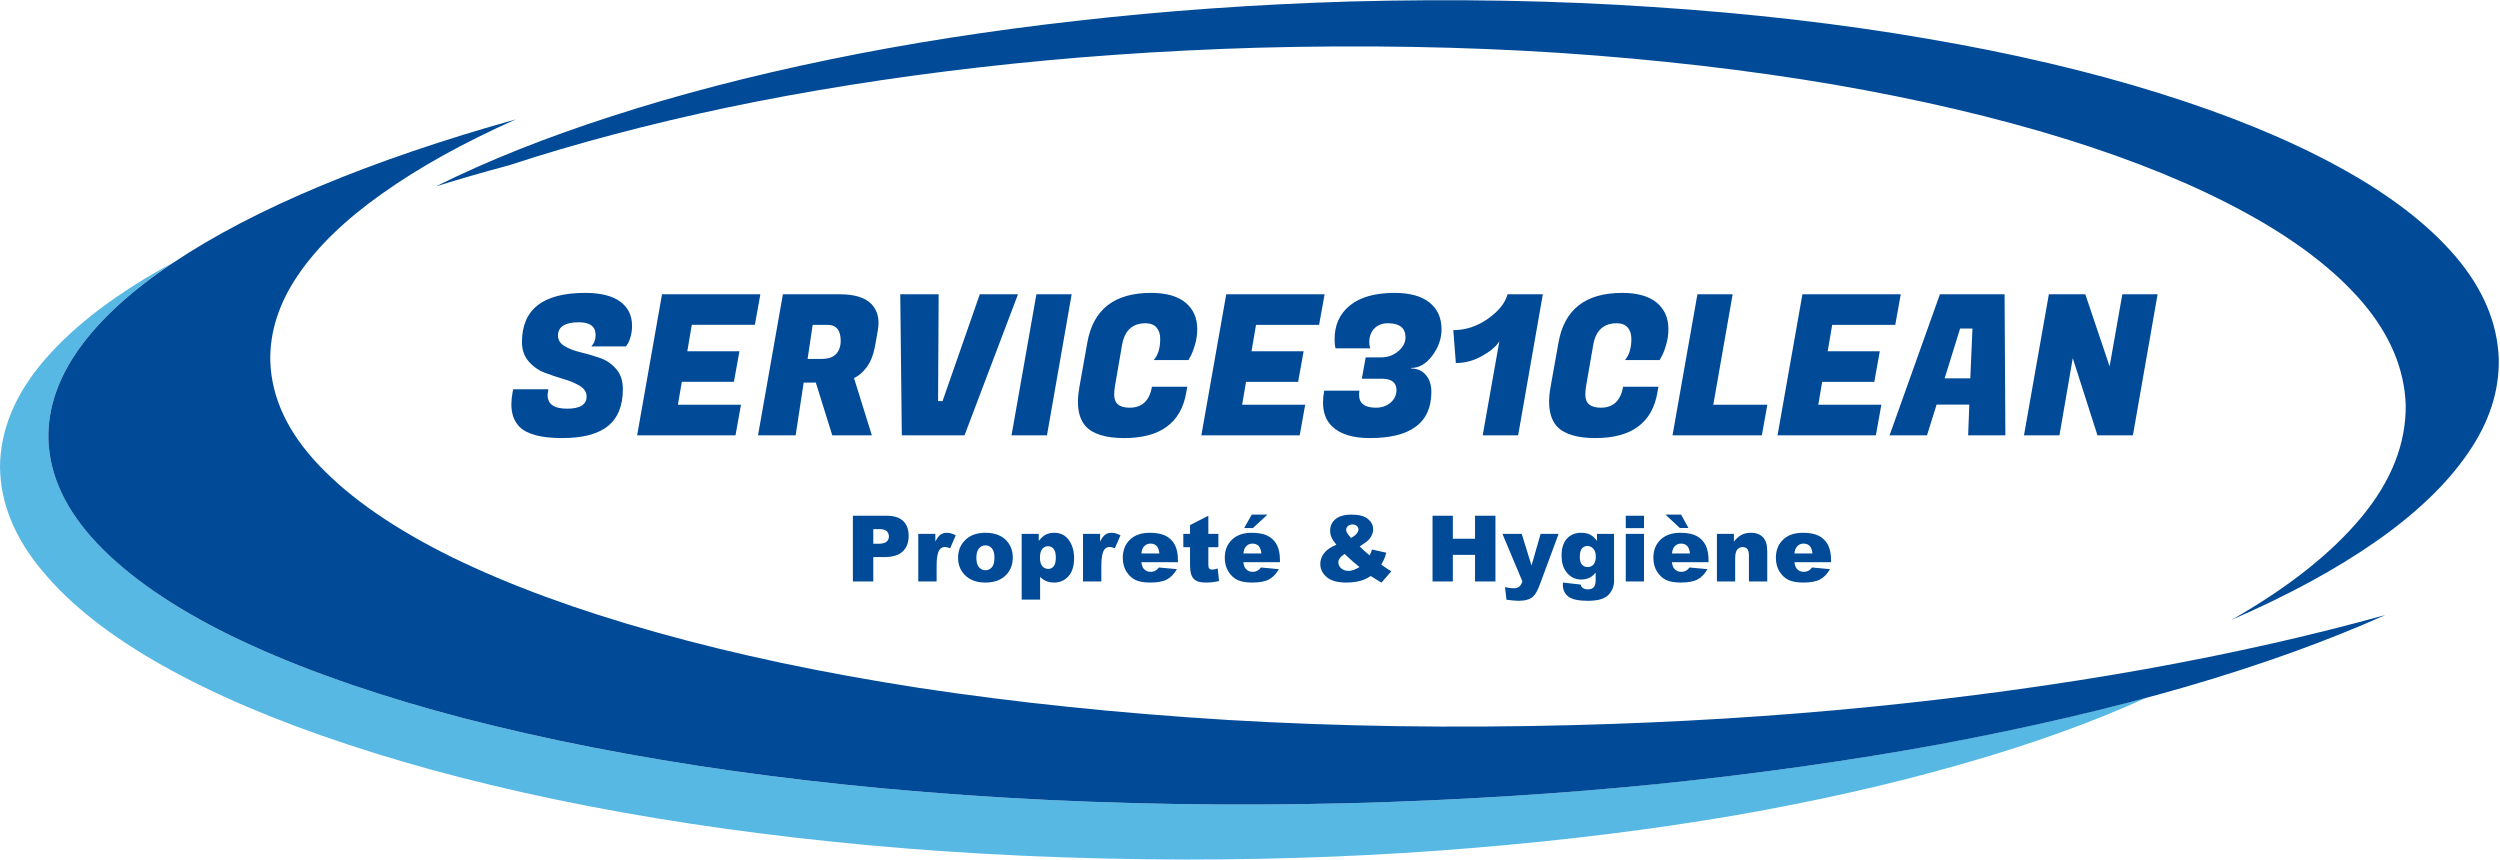 <?xml version="1.0" encoding="UTF-8" standalone="no"?>
<svg
   xmlns:dc="http://purl.org/dc/elements/1.1/"
   xmlns:cc="http://creativecommons.org/ns#"
   xmlns:rdf="http://www.w3.org/1999/02/22-rdf-syntax-ns#"
   xmlns:svg="http://www.w3.org/2000/svg"
   xmlns="http://www.w3.org/2000/svg"
   viewBox="0 0 534.667 184"
   height="184"
   width="534.667"
   xml:space="preserve"
   id="svg2"
   version="1.1"><defs
     id="defs6" /><g
     transform="matrix(1.333,0,0,-1.333,0,184)"
     id="g10"><g
       transform="scale(0.1)"
       id="g12"><path
         id="path14"
         style="fill:#57b8e3;fill-opacity:1;fill-rule:evenodd;stroke:none"
         d="m 1904.1,1.328 c -175.82,0.312 -344.61,7.812 -506.37,22.543 -161.4,14.758 -313,35.898 -454.8,63.398 C 801.52,114.73 673.16,147.66 557.93,185.941 442.34,223.949 342.969,266.332 259.84,313.16 176.641,360 112.809,410.27 68.281,463.949 23.441,517.301 0.66,573.121 0,631.41 0.66,691.641 24.879,749.301 72.699,804.301 120.82,859.609 189.059,911.211 277.5,958.98 212.031,915.121 162.07,869.449 127.699,821.949 93.32,774.488 76.641,725.699 77.621,675.621 c 1.949,-58.59 28.16,-114.41 78.59,-167.5 50.078,-52.691 120.98,-101.641 212.617,-146.832 91.723,-44.84 200.703,-84.918 327.113,-120.309 126.36,-35.39 266.989,-65 421.869,-88.91 154.85,-23.91 320.35,-41.09 496.53,-51.558 176.13,-10.473 359.96,-13.442 551.48,-8.832 161.76,4.262 318.13,13.75 469.02,28.48 150.94,14.719 294.54,34.059 430.75,57.961 135.86,23.91 262.38,51.719 379.61,83.481 C 3358.44,221.988 3259.22,186.289 3147.62,154.531 3035.98,122.461 2914.34,94.922 2782.7,72.031 2650.74,49.449 2511.13,32.109 2363.79,19.961 2216.09,7.539 2062.89,1.328 1904.1,1.328" /><path
         id="path16"
         style="fill:#004a97;fill-opacity:1;fill-rule:evenodd;stroke:none"
         d="m 2165.82,91.68 c -191.17,-4.609 -375.04,-1.641 -551.48,8.832 -176.18,10.468 -341.68,27.648 -496.53,51.558 -154.572,23.91 -295.189,53.52 -421.869,88.91 -126.41,35.391 -235.39,75.469 -327.113,120.309 -91.637,45.191 -162.539,94.141 -212.617,146.832 -50.43,53.09 -76.641,108.91 -78.59,167.5 -0.981,49.77 15.699,98.559 50.078,146.328 34.371,47.5 84.332,93.012 149.801,136.571 65.469,43.82 144.57,85.07 237.23,123.71 92.649,38.67 196.95,74.18 312.809,106.6 -83.789,-37.35 -155.16,-76.92 -214.098,-118.87 -59.3,-41.87 -104.3,-85.429 -135.043,-130.581 -30.82,-45.199 -45.699,-91.367 -44.726,-138.52 1.949,-58.949 28.168,-114.769 78.598,-167.5 50.07,-52.699 120.968,-101.64 212.609,-146.839 91.723,-44.84 200.711,-84.918 327.111,-120.309 126.68,-35.699 267.31,-65.512 421.88,-89.41 154.84,-23.563 320.35,-40.75 496.52,-51.571 176.45,-10.46 360.31,-13.242 551.52,-8.32 166.02,4.262 326.14,14.11 480.32,29.461 154.22,15.391 300.74,35.539 439.57,60.391 138.47,24.918 266.99,53.859 385.5,86.949 C 3733.67,351.84 3626.76,313.32 3506.6,278.32 3386.45,243.59 3255.31,212.969 3113.24,186.449 2971.13,160.27 2820.51,138.98 2661.41,122.621 2502.27,106.559 2337.07,96.25 2165.82,91.68" /><path
         id="path18"
         style="fill:#004a97;fill-opacity:1;fill-rule:evenodd;stroke:none"
         d="m 2165.82,1377.93 c 168.98,4.53 331.21,1.64 486.72,-8.83 155.55,-10.19 301.52,-27.03 438.08,-50.62 136.53,-23.25 260.79,-52.39 372.78,-87.39 111.64,-34.72 207.89,-74.18 288.75,-118.39 80.9,-44.18 143.44,-92.15 187.62,-143.872 44.21,-52.066 67.3,-106.949 69.25,-164.527 0.98,-51.762 -15.58,-102.192 -49.61,-151.289 -33.71,-49.102 -82.69,-96.063 -146.83,-140.942 -64.18,-44.84 -141.6,-86.91 -232.31,-126.211 90.39,51.411 159.81,106.25 208.25,164.532 48.12,57.929 71.87,118.007 71.21,180.23 -2,57.617 -25.04,112.469 -69.26,164.539 -44.18,51.719 -106.72,99.68 -187.62,143.86 -80.86,44.22 -177.11,83.68 -288.75,118.4 -111.99,34.69 -236.25,63.83 -372.77,87.38 -136.53,23.25 -282.58,40.16 -438.09,50.63 -155.51,10.12 -317.77,12.93 -486.72,8.32 -153.82,-4.57 -302.18,-15.04 -444.96,-31.45 -142.69,-16.36 -277.46,-37.81 -404.14,-64.33 -127.07,-26.84 -243.94,-57.77 -350.658,-92.81 -40.59,-10.82 -79.731,-22.11 -117.383,-33.87 82.851,41.25 177.262,78.87 283.351,112.97 106.1,34.37 221.84,64.49 347.23,90.35 125.08,25.86 257.85,46.64 398.32,62.38 140.43,16.02 286.29,26.37 437.54,30.94" /><path
         id="path20"
         style="fill:#004a97;fill-opacity:1;fill-rule:evenodd;stroke:none"
         d="m 878.59,746.371 c 0,-14.492 10.43,-21.723 31.289,-21.723 20.82,0 31.25,6.524 31.25,19.493 0,6.91 -3.551,12.578 -10.66,16.988 -7.149,4.383 -15.778,8.051 -25.938,10.98 -10.152,2.93 -20.351,6.371 -30.511,10.231 -10.149,3.871 -18.79,9.961 -25.93,18.25 -7.11,8.238 -10.668,18.59 -10.668,30.93 0,52.621 33.828,78.91 101.527,78.91 24.723,0 43.43,-4.692 56.09,-13.981 12.691,-9.34 19.021,-22.269 19.021,-38.828 0,-6.101 -0.78,-11.883 -2.34,-17.461 -1.6,-5.551 -3.2,-9.461 -4.88,-11.762 l -2.5,-3.789 h -55.668 c 4.609,4.801 6.918,10.903 6.918,18.243 0,13.597 -8.91,20.429 -26.719,20.429 -22.422,0 -33.641,-7.152 -33.641,-21.371 0,-7.14 3.598,-12.808 10.711,-16.988 7.11,-4.184 15.778,-7.5 25.938,-9.883 10.152,-2.418 20.391,-5.391 30.621,-8.988 10.27,-3.551 18.98,-9.449 26.09,-17.731 7.148,-8.281 10.711,-19.019 10.711,-32.23 0,-26.602 -7.973,-46.36 -23.91,-59.25 -15.903,-12.891 -40.43,-19.34 -73.551,-19.34 -33.09,0 -55.711,5.898 -67.891,17.621 -8.988,8.789 -13.519,20.93 -13.519,36.438 0,5.902 0.621,12.269 1.91,19.179 l 0.941,5.043 h 56.559 l -0.621,-3.793 c -0.43,-2.066 -0.629,-3.976 -0.629,-5.617 z m 310.24,-15.43 -8.79,-49.031 h -157.81 l 39.92,226.289 h 157.77 l -8.79,-49.019 h -101.21 l -7.22,-42.418 h 83.63 l -8.83,-49.032 h -83.59 l -6.29,-36.789 z m 67.26,177.258 h 91.14 c 23.9,0 40.86,-5.23 50.93,-15.699 7.54,-7.969 11.33,-18.012 11.33,-30.16 0,-4.219 -0.43,-8.59 -1.29,-13.199 l -4.37,-24.532 c -2.54,-13.629 -6.88,-24.609 -13.05,-33.007 -6.21,-8.364 -13.05,-14.332 -20.58,-17.891 l 28.59,-91.801 h -63.48 l -26.4,84.539 h -19.5 l -12.89,-84.539 h -60.35 z m 71.33,-49.019 h -23.55 l -8.17,-54.692 h 22 c 11.09,0 19.06,2.703 23.86,8.012 4.85,5.352 7.27,12.422 7.27,21.211 0,16.988 -7.15,25.469 -21.41,25.469 z m 177.62,-122.27 h 7.23 l 59.72,171.289 h 61.29 L 1547.46,681.91 h -100.58 l -2.5,226.289 h 61.6 z m 157.77,171.289 h 56.57 L 1679.77,681.91 h -56.88 z M 1803.63,677.5 c -29.96,0 -50.7,6.52 -62.22,19.488 -7.97,9.223 -11.96,22.114 -11.96,38.672 0,7.11 0.75,14.77 2.19,22.93 l 12.89,72.308 c 9.42,53.012 43.48,79.532 102.15,79.532 24.3,0 42.77,-5.2 55.31,-15.59 12.58,-10.352 18.87,-24.531 18.87,-42.57 0,-8.36 -1.21,-16.719 -3.59,-25 -2.43,-8.25 -4.77,-14.379 -7.07,-18.36 l -3.48,-6.289 h -55.63 c 6.92,7.969 10.36,19.258 10.36,33.938 0,7.742 -2,13.871 -5.98,18.402 -3.95,4.488 -9.85,6.758 -17.58,6.758 -21.17,0 -33.75,-11.758 -37.73,-35.239 l -10.98,-63.468 c -1.06,-5.434 -1.6,-10.782 -1.6,-16.024 0,-13.828 8.28,-20.738 24.84,-20.738 19.92,0 31.84,11.211 35.82,33.629 h 56.6 l -1.56,-9.141 c -8.4,-48.828 -41.6,-73.238 -99.65,-73.238 z m 290.43,53.441 -8.83,-49.031 h -157.77 l 39.92,226.289 h 157.78 l -8.79,-49.019 h -101.21 l -7.23,-42.418 h 83.59 l -8.79,-49.032 h -83.59 l -6.29,-36.789 z m 102.78,99.957 c 0,-3.128 0.5,-6.289 1.56,-9.418 h -55.63 c -1.05,3.75 -1.56,8.68 -1.56,14.77 0,22.852 8.28,40.898 24.81,54.219 16.56,13.281 40.35,19.961 71.36,19.961 24.73,0 43.48,-5.2 56.25,-15.59 12.82,-10.352 19.18,-24.641 19.18,-42.891 0,-14.879 -4.92,-28.898 -14.76,-42.109 -9.85,-13.199 -21.17,-19.801 -33.95,-19.801 v -0.937 c 9.85,0 17.7,-3.481 23.56,-10.391 5.89,-6.91 8.82,-15.902 8.82,-27.031 0,-49.45 -32.89,-74.18 -98.71,-74.18 -27.46,0 -47.65,6.289 -60.66,18.871 -9.65,9.219 -14.45,21.988 -14.45,38.359 0,5.86 0.62,12.149 1.87,18.86 h 56.6 c -0.43,-2.301 -0.62,-4.531 -0.62,-6.602 0,-13.828 8.98,-20.738 27.03,-20.738 9.41,0 17.26,2.699 23.55,8.16 6.29,5.43 9.42,12.149 9.42,20.121 0,12.149 -7.93,18.199 -23.87,18.199 h -31.76 l 6.29,34.258 h 25.16 c 10.9,0.242 20.04,3.633 27.5,10.242 7.42,6.598 11.17,13.79 11.17,21.52 0,7.77 -2.38,13.52 -7.07,17.301 -4.73,3.75 -11.72,5.668 -20.94,5.668 -9.22,0 -16.52,-2.77 -21.99,-8.36 -5.43,-5.55 -8.16,-13.05 -8.16,-22.461 z m 278.47,77.301 -39.61,-226.289 h -56.87 l 26.72,150.86 c -5.04,-8.161 -14.26,-16.008 -27.66,-23.551 -13.44,-7.539 -27.46,-11.328 -42.11,-11.328 l -4.1,52.808 c 19.69,0 38.12,6.02 55.31,18.09 17.19,12.031 27.78,25.191 31.76,39.41 z M 2559.57,677.5 c -29.96,0 -50.74,6.52 -62.27,19.488 -7.92,9.223 -11.91,22.114 -11.91,38.672 0,7.11 0.7,14.77 2.19,22.93 l 12.89,72.308 c 9.41,53.012 43.48,79.532 102.15,79.532 24.29,0 42.73,-5.2 55.31,-15.59 12.58,-10.352 18.87,-24.531 18.87,-42.57 0,-8.36 -1.21,-16.719 -3.64,-25 -2.38,-8.25 -4.76,-14.379 -7.07,-18.36 l -3.43,-6.289 h -55.63 c 6.92,7.969 10.35,19.258 10.35,33.938 0,7.742 -1.99,13.871 -5.97,18.402 -3.99,4.488 -9.85,6.758 -17.58,6.758 -21.17,0 -33.75,-11.758 -37.74,-35.239 l -11.01,-63.468 c -1.02,-5.434 -1.56,-10.782 -1.56,-16.024 0,-13.828 8.28,-20.738 24.84,-20.738 19.92,0 31.84,11.211 35.82,33.629 h 56.6 l -1.6,-9.141 C 2650.82,701.91 2617.62,677.5 2559.57,677.5 Z m 275.94,53.441 -8.79,-49.031 H 2683.4 l 39.92,226.289 h 56.56 l -31.09,-177.258 z m 182.93,0 -8.79,-49.031 h -157.77 l 39.92,226.289 h 157.77 l -8.79,-49.019 h -101.21 l -7.23,-42.418 h 83.6 l -8.79,-49.032 h -83.63 l -6.25,-36.789 z m 198.98,-49.031 h -59.72 l 1.87,49.34 h -52.46 l -15.43,-49.34 h -60.04 l 80.78,226.289 h 103.75 z m -52.81,171.289 H 3144.8 L 3120,773.398 h 41.17 z m 240.47,55 h 56.56 L 3422.03,681.91 h -56.87 l -39.61,123.828 -21.37,-123.828 h -56.91 l 39.92,226.289 h 58.47 l 38.99,-115.66 z" /><path
         id="path22"
         style="fill:#004a97;fill-opacity:1;fill-rule:evenodd;stroke:none"
         d="m 1368.36,447.422 v 105.469 h 54.18 c 11.8,0 20.62,-2.813 26.52,-8.442 5.86,-5.578 8.79,-13.59 8.79,-23.937 0,-10.633 -3.16,-18.953 -9.57,-24.961 -6.4,-5.981 -16.17,-8.992 -29.33,-8.992 h -17.86 v -39.137 z m 32.73,84.027 V 507.93 h 8.01 c 6.29,0 10.7,1.09 13.24,3.281 2.54,2.148 3.79,4.961 3.79,8.359 0,3.321 -1.09,6.129 -3.28,8.442 -2.23,2.297 -6.37,3.437 -12.46,3.437 z m 72.19,-84.027 v 76.406 h 27.38 v -12.539 c 2.66,5.43 5.39,9.18 8.17,11.211 2.81,2.031 6.29,3.051 10.39,3.051 4.33,0 9.06,-1.332 14.18,-4.031 l -9.06,-20.86 c -3.44,1.449 -6.18,2.149 -8.21,2.149 -3.83,0 -6.79,-1.559 -8.9,-4.719 -3.01,-4.5 -4.53,-12.82 -4.53,-25.039 v -25.629 z m 63.87,37.969 c 0,11.679 3.94,21.289 11.8,28.828 7.85,7.543 18.47,11.332 31.87,11.332 15.31,0 26.88,-4.461 34.69,-13.321 6.25,-7.152 9.41,-15.941 9.41,-26.41 0,-11.718 -3.9,-21.371 -11.68,-28.871 -7.81,-7.5 -18.59,-11.25 -32.34,-11.25 -12.31,0 -22.23,3.129 -29.81,9.34 -9.29,7.731 -13.94,17.852 -13.94,30.352 z m 29.33,0.078 c 0,-6.797 1.41,-11.84 4.14,-15.117 2.78,-3.243 6.26,-4.883 10.4,-4.883 4.25,0 7.69,1.601 10.43,4.84 2.69,3.211 4.06,8.363 4.06,15.472 0,6.598 -1.37,11.52 -4.1,14.77 -2.74,3.238 -6.14,4.84 -10.16,4.84 -4.26,0 -7.81,-1.641 -10.59,-4.922 -2.77,-3.278 -4.18,-8.278 -4.18,-15 z m 102.27,-67.11 h -29.57 v 105.469 h 27.38 v -11.289 c 3.79,4.731 7.27,7.93 10.43,9.609 4.3,2.262 9.03,3.403 14.18,3.403 10.24,0 18.13,-3.91 23.71,-11.723 5.59,-7.808 8.4,-17.5 8.4,-28.988 0,-12.731 -3.05,-22.418 -9.14,-29.102 -6.09,-6.718 -13.79,-10.039 -23.12,-10.039 -4.5,0 -8.6,0.75 -12.31,2.313 -3.75,1.519 -7.07,3.789 -9.96,6.828 z m -0.23,67.032 c 0,-6.012 1.28,-10.512 3.82,-13.442 2.54,-2.929 5.75,-4.371 9.61,-4.371 3.44,0 6.29,1.402 8.6,4.184 2.26,2.808 3.43,7.578 3.43,14.289 0,6.179 -1.21,10.75 -3.59,13.64 -2.42,2.887 -5.31,4.329 -8.79,4.329 -3.75,0 -6.83,-1.442 -9.33,-4.372 -2.5,-2.929 -3.75,-7.66 -3.75,-14.257 z m 69.06,-37.969 v 76.406 H 1765 v -12.539 c 2.62,5.43 5.35,9.18 8.16,11.211 2.82,2.031 6.25,3.051 10.39,3.051 4.3,0 9.03,-1.332 14.18,-4.031 l -9.06,-20.86 c -3.47,1.449 -6.21,2.149 -8.2,2.149 -3.87,0 -6.84,-1.559 -8.95,-4.719 -3,-4.5 -4.53,-12.82 -4.53,-25.039 v -25.629 z m 152.3,34.258 v -3.321 h -58.71 c 0.55,-4.687 1.8,-8.199 3.83,-10.507 2.81,-3.321 6.52,-4.961 11.05,-4.961 2.9,0 5.63,0.699 8.21,2.148 1.6,0.902 3.28,2.539 5.12,4.84 l 28.86,-2.688 c -4.41,-7.66 -9.76,-13.171 -15.97,-16.492 -6.25,-3.359 -15.2,-5 -26.84,-5 -10.12,0 -18.09,1.41 -23.91,4.262 -5.78,2.848 -10.58,7.379 -14.41,13.59 -3.83,6.219 -5.7,13.519 -5.7,21.918 0,11.953 3.82,21.601 11.44,28.98 7.66,7.391 18.24,11.102 31.72,11.102 10.94,0 19.57,-1.641 25.9,-4.961 6.33,-3.32 11.13,-8.129 14.45,-14.379 3.32,-6.289 4.96,-14.492 4.96,-24.531 z m -58.63,10.699 h 28.83 c -0.55,5.672 -2.07,9.73 -4.57,12.152 -2.46,2.457 -5.71,3.668 -9.73,3.668 -4.65,0 -8.36,-1.828 -11.17,-5.539 -1.76,-2.308 -2.89,-5.711 -3.36,-10.281 z m 78.05,45.473 29.37,15.039 v -29.063 h 16.1 v -21.367 h -16.1 v -27.109 c 0,-3.282 0.31,-5.43 0.9,-6.481 0.98,-1.641 2.66,-2.461 5.04,-2.461 2.19,0 5.19,0.621 9.06,1.871 l 2.19,-20.191 c -7.27,-1.61 -14.02,-2.391 -20.31,-2.391 -7.27,0 -12.66,0.942 -16.1,2.821 -3.47,1.832 -6.01,4.679 -7.65,8.511 -1.68,3.789 -2.5,10 -2.5,18.52 v 26.91 h -10.78 v 21.367 h 10.78 z m 144.25,-56.172 v -3.321 h -58.71 c 0.51,-4.687 1.8,-8.199 3.83,-10.507 2.81,-3.321 6.53,-4.961 11.06,-4.961 2.89,0 5.62,0.699 8.2,2.148 1.6,0.902 3.28,2.539 5.12,4.84 l 28.83,-2.688 c -4.42,-7.66 -9.73,-13.171 -15.94,-16.492 -6.25,-3.359 -15.2,-5 -26.84,-5 -10.12,0 -18.08,1.41 -23.9,4.262 -5.79,2.848 -10.63,7.379 -14.42,13.59 -3.83,6.219 -5.74,13.519 -5.74,21.918 0,11.953 3.83,21.601 11.48,28.98 7.66,7.391 18.21,11.102 31.68,11.102 10.94,0 19.57,-1.641 25.9,-4.961 6.37,-3.32 11.17,-8.129 14.49,-14.379 3.29,-6.289 4.96,-14.492 4.96,-24.531 z m -58.63,10.699 h 28.83 c -0.55,5.672 -2.07,9.73 -4.57,12.152 -2.46,2.457 -5.7,3.668 -9.73,3.668 -4.65,0 -8.36,-1.828 -11.17,-5.539 -1.76,-2.308 -2.89,-5.711 -3.36,-10.281 z m 1.29,40.781 12.07,21.531 h 25.2 l -23.25,-21.531 z m 205.12,-34.449 22.85,-5.121 c -1.17,-4.211 -2.34,-7.57 -3.44,-10.11 -1.09,-2.539 -2.65,-5.55 -4.69,-9.031 l 11.02,-7.539 c 1.33,-0.859 3.05,-1.871 5.2,-3.082 l -15.79,-18.129 c -2.85,1.531 -5.86,3.281 -8.94,5.321 -3.09,2.031 -5.86,3.75 -8.32,5.191 -5.08,-3.359 -10.16,-5.82 -15.24,-7.34 -7.07,-2.109 -15.07,-3.172 -24.02,-3.172 -14.06,0 -24.53,2.93 -31.37,8.75 -6.87,5.86 -10.31,12.973 -10.31,21.332 0,5.981 2.03,11.641 6.06,16.989 4.02,5.351 10.62,9.89 19.76,13.558 -3.83,4.652 -6.44,8.711 -7.89,12.152 -1.44,3.399 -2.15,6.911 -2.15,10.469 0,7.461 2.85,13.629 8.56,18.473 5.7,4.848 14.33,7.269 25.97,7.269 11.84,0 20.55,-2.312 26.1,-6.921 5.58,-4.61 8.36,-10.11 8.36,-16.52 0,-3.629 -0.86,-7.07 -2.58,-10.391 -1.68,-3.281 -3.75,-5.98 -6.13,-8.05 -2.39,-2.071 -6.68,-5.11 -12.89,-9.219 5.15,-5.11 10.5,-9.879 16.05,-14.289 1.48,2.969 2.77,6.09 3.83,9.41 z m -33.67,18.48 c 3.79,2.071 6.72,4.329 8.75,6.758 2.07,2.422 3.12,4.68 3.12,6.832 0,2.27 -0.9,4.18 -2.62,5.739 -1.71,1.57 -4.1,2.351 -7.11,2.351 -2.96,0 -5.39,-0.859 -7.26,-2.621 -1.88,-1.719 -2.81,-3.75 -2.81,-6.09 0,-2.969 2.65,-7.308 7.93,-12.969 z m -10.43,-25.589 c -4.07,-2.852 -6.72,-5.274 -8.05,-7.262 -1.29,-2.039 -1.95,-4.141 -1.95,-6.41 0,-3.52 1.48,-6.641 4.53,-9.379 3.01,-2.731 6.95,-4.102 11.79,-4.102 5.24,0 11.1,2.071 17.62,6.141 -6.25,4.801 -14.22,11.789 -23.94,21.012 z m 141.13,-44.18 v 105.469 h 32.58 V 515.98 h 35.62 v 36.911 h 32.74 V 447.422 h -32.74 v 42.656 h -35.62 v -42.656 z m 144.26,0 -32.11,76.406 h 30.94 l 15.74,-50.859 14.61,50.859 h 28.86 l -30.27,-81.637 c -3.48,-9.339 -6.99,-15.632 -10.59,-18.871 -5.07,-4.609 -12.85,-6.91 -23.24,-6.91 -4.22,0 -10.74,0.578 -19.57,1.711 l -2.3,20.43 c 4.22,-1.321 8.9,-1.992 14.1,-1.992 3.44,0 6.25,0.781 8.4,2.39 2.11,1.563 3.94,4.41 5.43,8.473 z m 119.57,65.117 v 11.289 h 27.38 V 451.68 l 0.08,-3.399 c 0,-4.801 -1.02,-9.371 -3.05,-13.711 -2.03,-4.34 -4.76,-7.851 -8.12,-10.55 -3.4,-2.649 -7.7,-4.61 -12.89,-5.821 -5.2,-1.168 -11.18,-1.789 -17.89,-1.789 -15.36,0 -25.86,2.301 -31.61,6.91 -5.74,4.61 -8.59,10.782 -8.59,18.481 0,0.969 0.04,2.258 0.16,3.898 l 28.39,-3.238 c 0.71,-2.66 1.84,-4.449 3.33,-5.473 2.14,-1.476 4.84,-2.218 8.12,-2.218 4.22,0 7.38,1.128 9.45,3.351 2.07,2.27 3.13,6.219 3.13,11.801 v 11.598 c -2.89,-3.399 -5.74,-5.86 -8.63,-7.418 -4.5,-2.383 -9.38,-3.59 -14.61,-3.59 -10.2,0 -18.44,4.449 -24.73,13.398 -4.45,6.32 -6.72,14.68 -6.72,25.07 0,11.918 2.89,20.981 8.63,27.231 5.78,6.211 13.32,9.34 22.62,9.34 5.94,0 10.86,-1.02 14.69,-3.012 3.87,-2.027 7.5,-5.348 10.86,-10 z m -27.58,-25.777 c 0,-5.512 1.17,-9.614 3.51,-12.274 2.39,-2.648 5.47,-3.976 9.3,-3.976 3.63,0 6.72,1.367 9.18,4.136 2.46,2.774 3.71,6.911 3.71,12.5 0,5.551 -1.33,9.801 -3.9,12.731 -2.58,2.973 -5.75,4.461 -9.5,4.461 -3.75,0 -6.71,-1.371 -8.94,-4.07 -2.23,-2.731 -3.36,-7.219 -3.36,-13.508 z m 73.75,66.129 h 29.262 V 532.969 H 2608.36 Z m 0,-29.063 h 29.262 V 447.422 H 2608.36 Z m 132.81,-42.148 v -3.321 h -58.71 c 0.51,-4.687 1.8,-8.199 3.79,-10.507 2.85,-3.321 6.52,-4.961 11.09,-4.961 2.89,0 5.63,0.699 8.21,2.148 1.6,0.902 3.28,2.539 5.11,4.84 l 28.83,-2.688 c -4.41,-7.66 -9.72,-13.171 -15.97,-16.492 -6.22,-3.359 -15.16,-5 -26.84,-5 -10.12,0 -18.05,1.41 -23.87,4.262 -5.82,2.848 -10.62,7.379 -14.41,13.59 -3.83,6.219 -5.74,13.519 -5.74,21.918 0,11.953 3.82,21.601 11.48,28.98 7.66,7.391 18.2,11.102 31.68,11.102 10.94,0 19.57,-1.641 25.9,-4.961 6.33,-3.32 11.17,-8.129 14.49,-14.379 3.28,-6.289 4.96,-14.492 4.96,-24.531 z m -58.63,10.699 h 28.83 c -0.59,5.672 -2.11,9.73 -4.57,12.152 -2.46,2.457 -5.71,3.668 -9.73,3.668 -4.65,0 -8.4,-1.828 -11.17,-5.539 -1.76,-2.308 -2.89,-5.711 -3.36,-10.281 z m 12.58,40.859 -22.97,21.453 h 25 l 11.8,-21.453 z m 59.49,-85.816 v 76.406 h 27.27 v -12.457 c 4.06,5.078 8.2,8.707 12.38,10.899 4.18,2.179 9.26,3.281 15.23,3.281 8.13,0 14.46,-2.43 19.03,-7.231 4.6,-4.8 6.87,-12.269 6.87,-22.34 v -48.558 h -29.41 v 41.988 c 0,4.809 -0.9,8.211 -2.66,10.199 -1.8,1.993 -4.26,3.012 -7.5,3.012 -3.55,0 -6.41,-1.371 -8.63,-4.07 -2.19,-2.653 -3.28,-7.5 -3.28,-14.449 v -36.68 z m 183.09,34.258 v -3.321 h -58.72 c 0.55,-4.687 1.8,-8.199 3.83,-10.507 2.81,-3.321 6.53,-4.961 11.1,-4.961 2.85,0 5.58,0.699 8.2,2.148 1.56,0.902 3.28,2.539 5.08,4.84 l 28.86,-2.688 c -4.41,-7.66 -9.72,-13.171 -15.97,-16.492 -6.25,-3.359 -15.2,-5 -26.84,-5 -10.12,0 -18.08,1.41 -23.86,4.262 -5.83,2.848 -10.63,7.379 -14.46,13.59 -3.79,6.219 -5.7,13.519 -5.7,21.918 0,11.953 3.83,21.601 11.48,28.98 7.62,7.391 18.21,11.102 31.68,11.102 10.94,0 19.57,-1.641 25.9,-4.961 6.33,-3.32 11.13,-8.129 14.45,-14.379 3.32,-6.289 4.97,-14.492 4.97,-24.531 z m -58.64,10.699 h 28.87 c -0.59,5.672 -2.11,9.73 -4.57,12.152 -2.46,2.457 -5.74,3.668 -9.77,3.668 -4.64,0 -8.36,-1.828 -11.13,-5.539 -1.8,-2.308 -2.93,-5.711 -3.4,-10.281 z" /></g></g></svg>